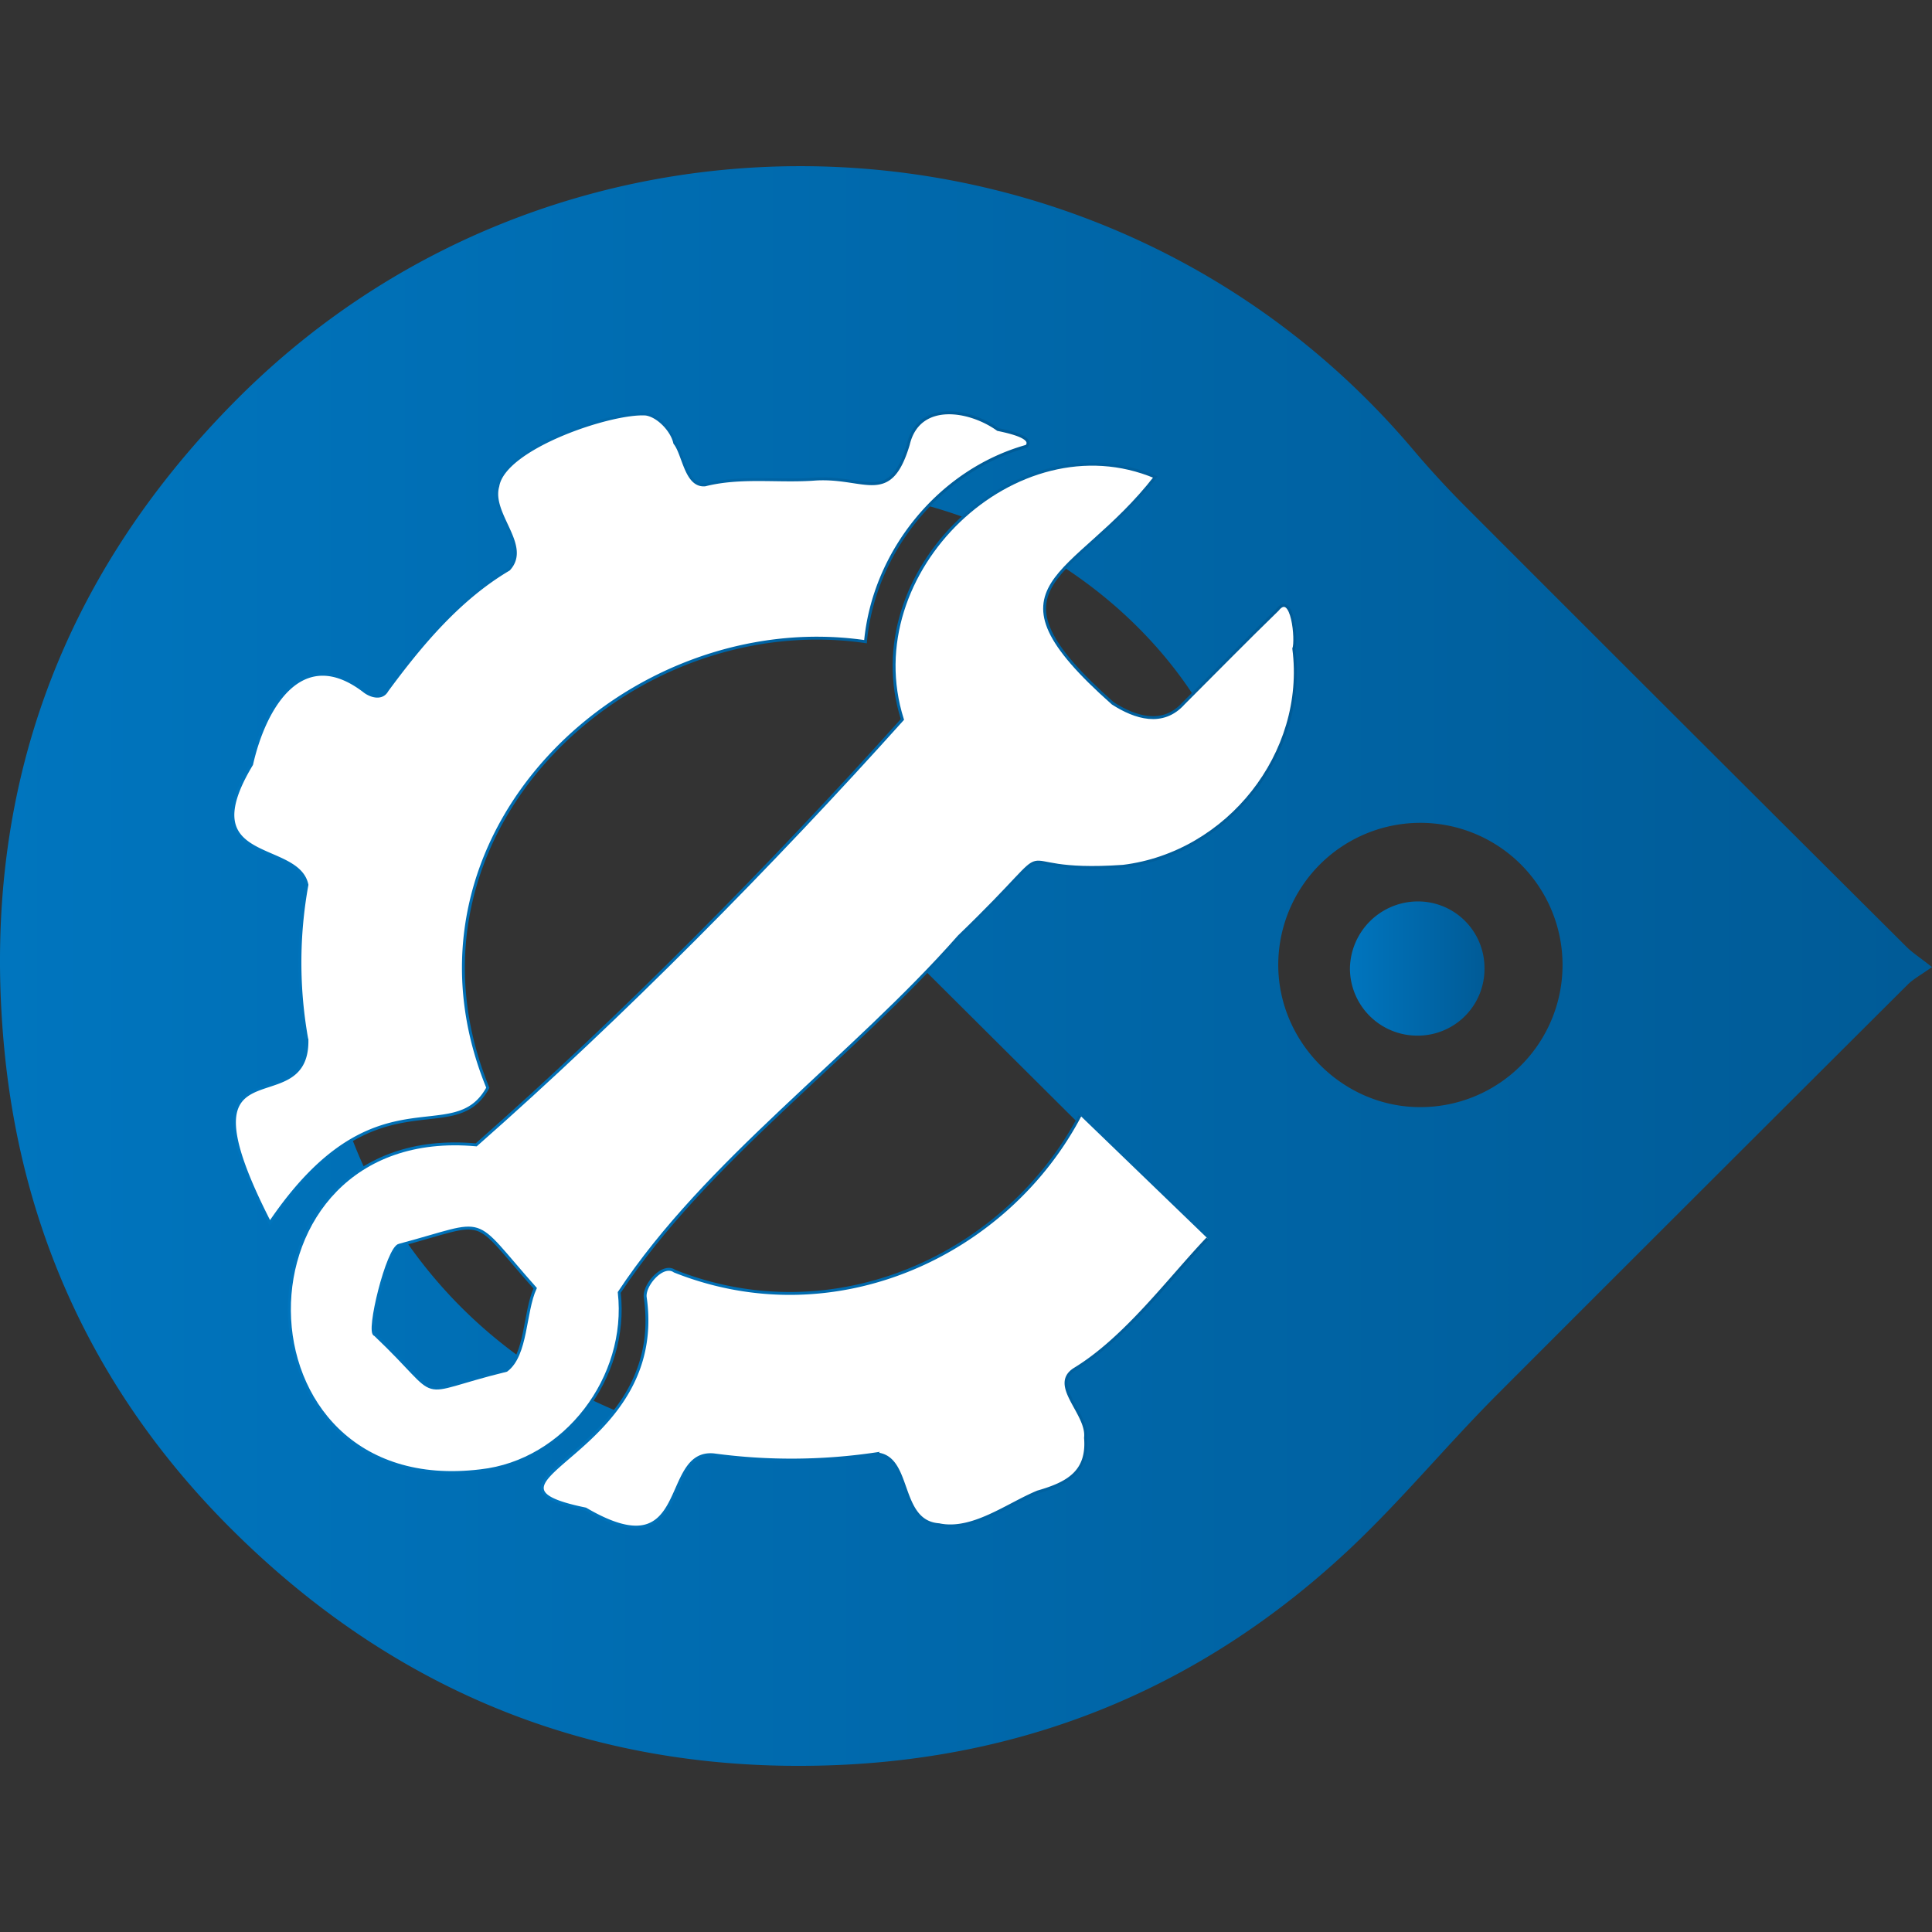 <svg xmlns="http://www.w3.org/2000/svg" xmlns:xlink="http://www.w3.org/1999/xlink" viewBox="0 0 666 666"><rect x="0" y="0" width="666" height="666" fill="#333333" stroke="none"/><defs><linearGradient id="linear-gradient" y1="533.51" x2="666" y2="533.51" gradientTransform="matrix(1, 0, 0, -1, 0, 866.51)" gradientUnits="userSpaceOnUse"><stop offset="0" stop-color="#0075be"/><stop offset="0.99" stop-color="#005b97"/></linearGradient><linearGradient id="linear-gradient-2" x1="465.35" y1="532.7" x2="511.73" y2="532.7" xlink:href="#linear-gradient"/><linearGradient id="linear-gradient-3" x1="79.78" y1="584.33" x2="354.88" y2="584.33" xlink:href="#linear-gradient"/><linearGradient id="linear-gradient-4" x1="186.44" y1="410.91" x2="416.65" y2="410.91" xlink:href="#linear-gradient"/><linearGradient id="linear-gradient-5" x1="99.27" y1="532.69" x2="447.02" y2="532.69" xlink:href="#linear-gradient"/></defs><g id="Layer_2" data-name="Layer 2"><g id="Layer_1-2" data-name="Layer 1"><g id="Layer_2-2" data-name="Layer 2"><g id="Layer_1-2-2" data-name="Layer 1-2"><path d="M666,333.37c-4,2.83-6.45,4.13-8.34,6q-71.13,70.89-142.08,141.89c-17.09,17.2-32.58,36-50.21,52.6C416.2,580.07,357.54,605.26,290,608.39c-81,3.71-151-23.06-208.62-79.69C35.19,483.38,8.21,427.9,1.66,363.4c-8.9-87.7,18-163.57,80.13-225.87C195.36,23.7,383.35,32.26,487.13,155q8.78,10.37,18.42,20,75.91,76,152,151.73C659.45,328.56,661.77,330,666,333.37Zm-348.55-.21,93.88-93.57c-33.33-50.83-103.58-85-177.53-65.78-72.76,18.94-125.12,87-123.67,160.6,1.53,77.37,53.27,142.39,128,160.3,73.17,17.55,142.52-18.59,173.67-67.65Zm123.19-.58c0,26.85,22.36,49.19,49.14,49.07a49,49,0,1,0-49.14-49.07Z" style="fill:url(#linear-gradient)"/><path d="M511.73,333.52A23,23,0,0,1,489.17,357h-.44a23.2,23.2,0,0,1-23.38-23v-.12a23.46,23.46,0,0,1,22.76-23.13,22.93,22.93,0,0,1,23.61,22.25C511.73,333.13,511.73,333.32,511.73,333.52Z" style="fill:url(#linear-gradient-2)"/><path d="M175.4,196.26c7.58-8.21-6.6-19-3.79-28.67,2.17-13.26,39.1-25.66,51-24.86,4.25.58,9.09,5.7,10,10,3.11,3.81,3.81,15,10.45,14.41,12.64-3.17,25.39-1,38.15-2,17.14-1,25.59,9.21,31.9-11.92,3.53-15,20.94-12.29,30.85-5.17,3,.66,12.65,2.56,9.94,5.77-30.13,8.44-52.67,36.44-55.55,67.38-82-12-165.78,66.88-130.19,153.77-12,21.92-38.86-7-75.13,46.61-33.73-65.85,13.14-33.48,12.78-63a149.69,149.69,0,0,1,0-53.56c-3.12-15.21-40.16-6.53-19.07-41.53,4.39-19.47,17.22-42,39-25.12,2.26,1.69,6,2.69,7.65-.33C145,222.26,158.28,206.37,175.4,196.26Z" style="fill:#fff;stroke-miterlimit:10;stroke:url(#linear-gradient-3)"/><path d="M416.29,426.92C403.08,440.78,388,461.32,370.42,472c-8.69,5.54,4.78,15.29,3.78,23.65,1,11.94-6.39,15.76-16.49,18.67-10.45,4.33-22.51,13.74-34,11.29-14.38-1-9.35-23.75-21.78-24.43a199,199,0,0,1-55.85.34c-18.63-1.82-7.2,40.42-44.23,18.67-45.52-9.35,28.44-18.37,20.57-73-.52-4.25,6.11-11.86,10.11-9,55.67,22.15,114.77-6,139.8-53.69" style="fill:#fff;stroke-miterlimit:10;stroke:url(#linear-gradient-4)"/><path d="M446,223.63c1.1-2.87-.43-20-5.62-13.44-10.95,10.63-21.62,21.54-32.42,32.31-7.11,7.91-16.58,4.95-24.38-.06-47.21-41.86-13.18-42.1,14.69-78-47.9-20.21-103.37,32.65-87.19,83.57C266.5,297.69,214.3,350.53,164.16,394.66c-86.34-7.88-85.86,123,1.48,112.35,29.28-3.22,51.12-32.26,47.83-61.48,29.94-45.3,80.28-80.88,117.14-122.71,40.48-39,10.83-21,56.55-24.19C423.3,294.17,450.66,259.7,446,223.63ZM184.49,444.09c-3.78,8.24-2.86,23-9.91,28.29-33.72,8.24-20.18,11.5-45.3-12.32-2.9-.27,4.36-30.15,8.39-30.82C169.54,420.75,161.46,418.19,184.49,444.09Z" style="fill:#fff;stroke-miterlimit:10;stroke:url(#linear-gradient-5)"/></g></g><rect width="666" height="666" style="fill:none"/></g></g></svg>
